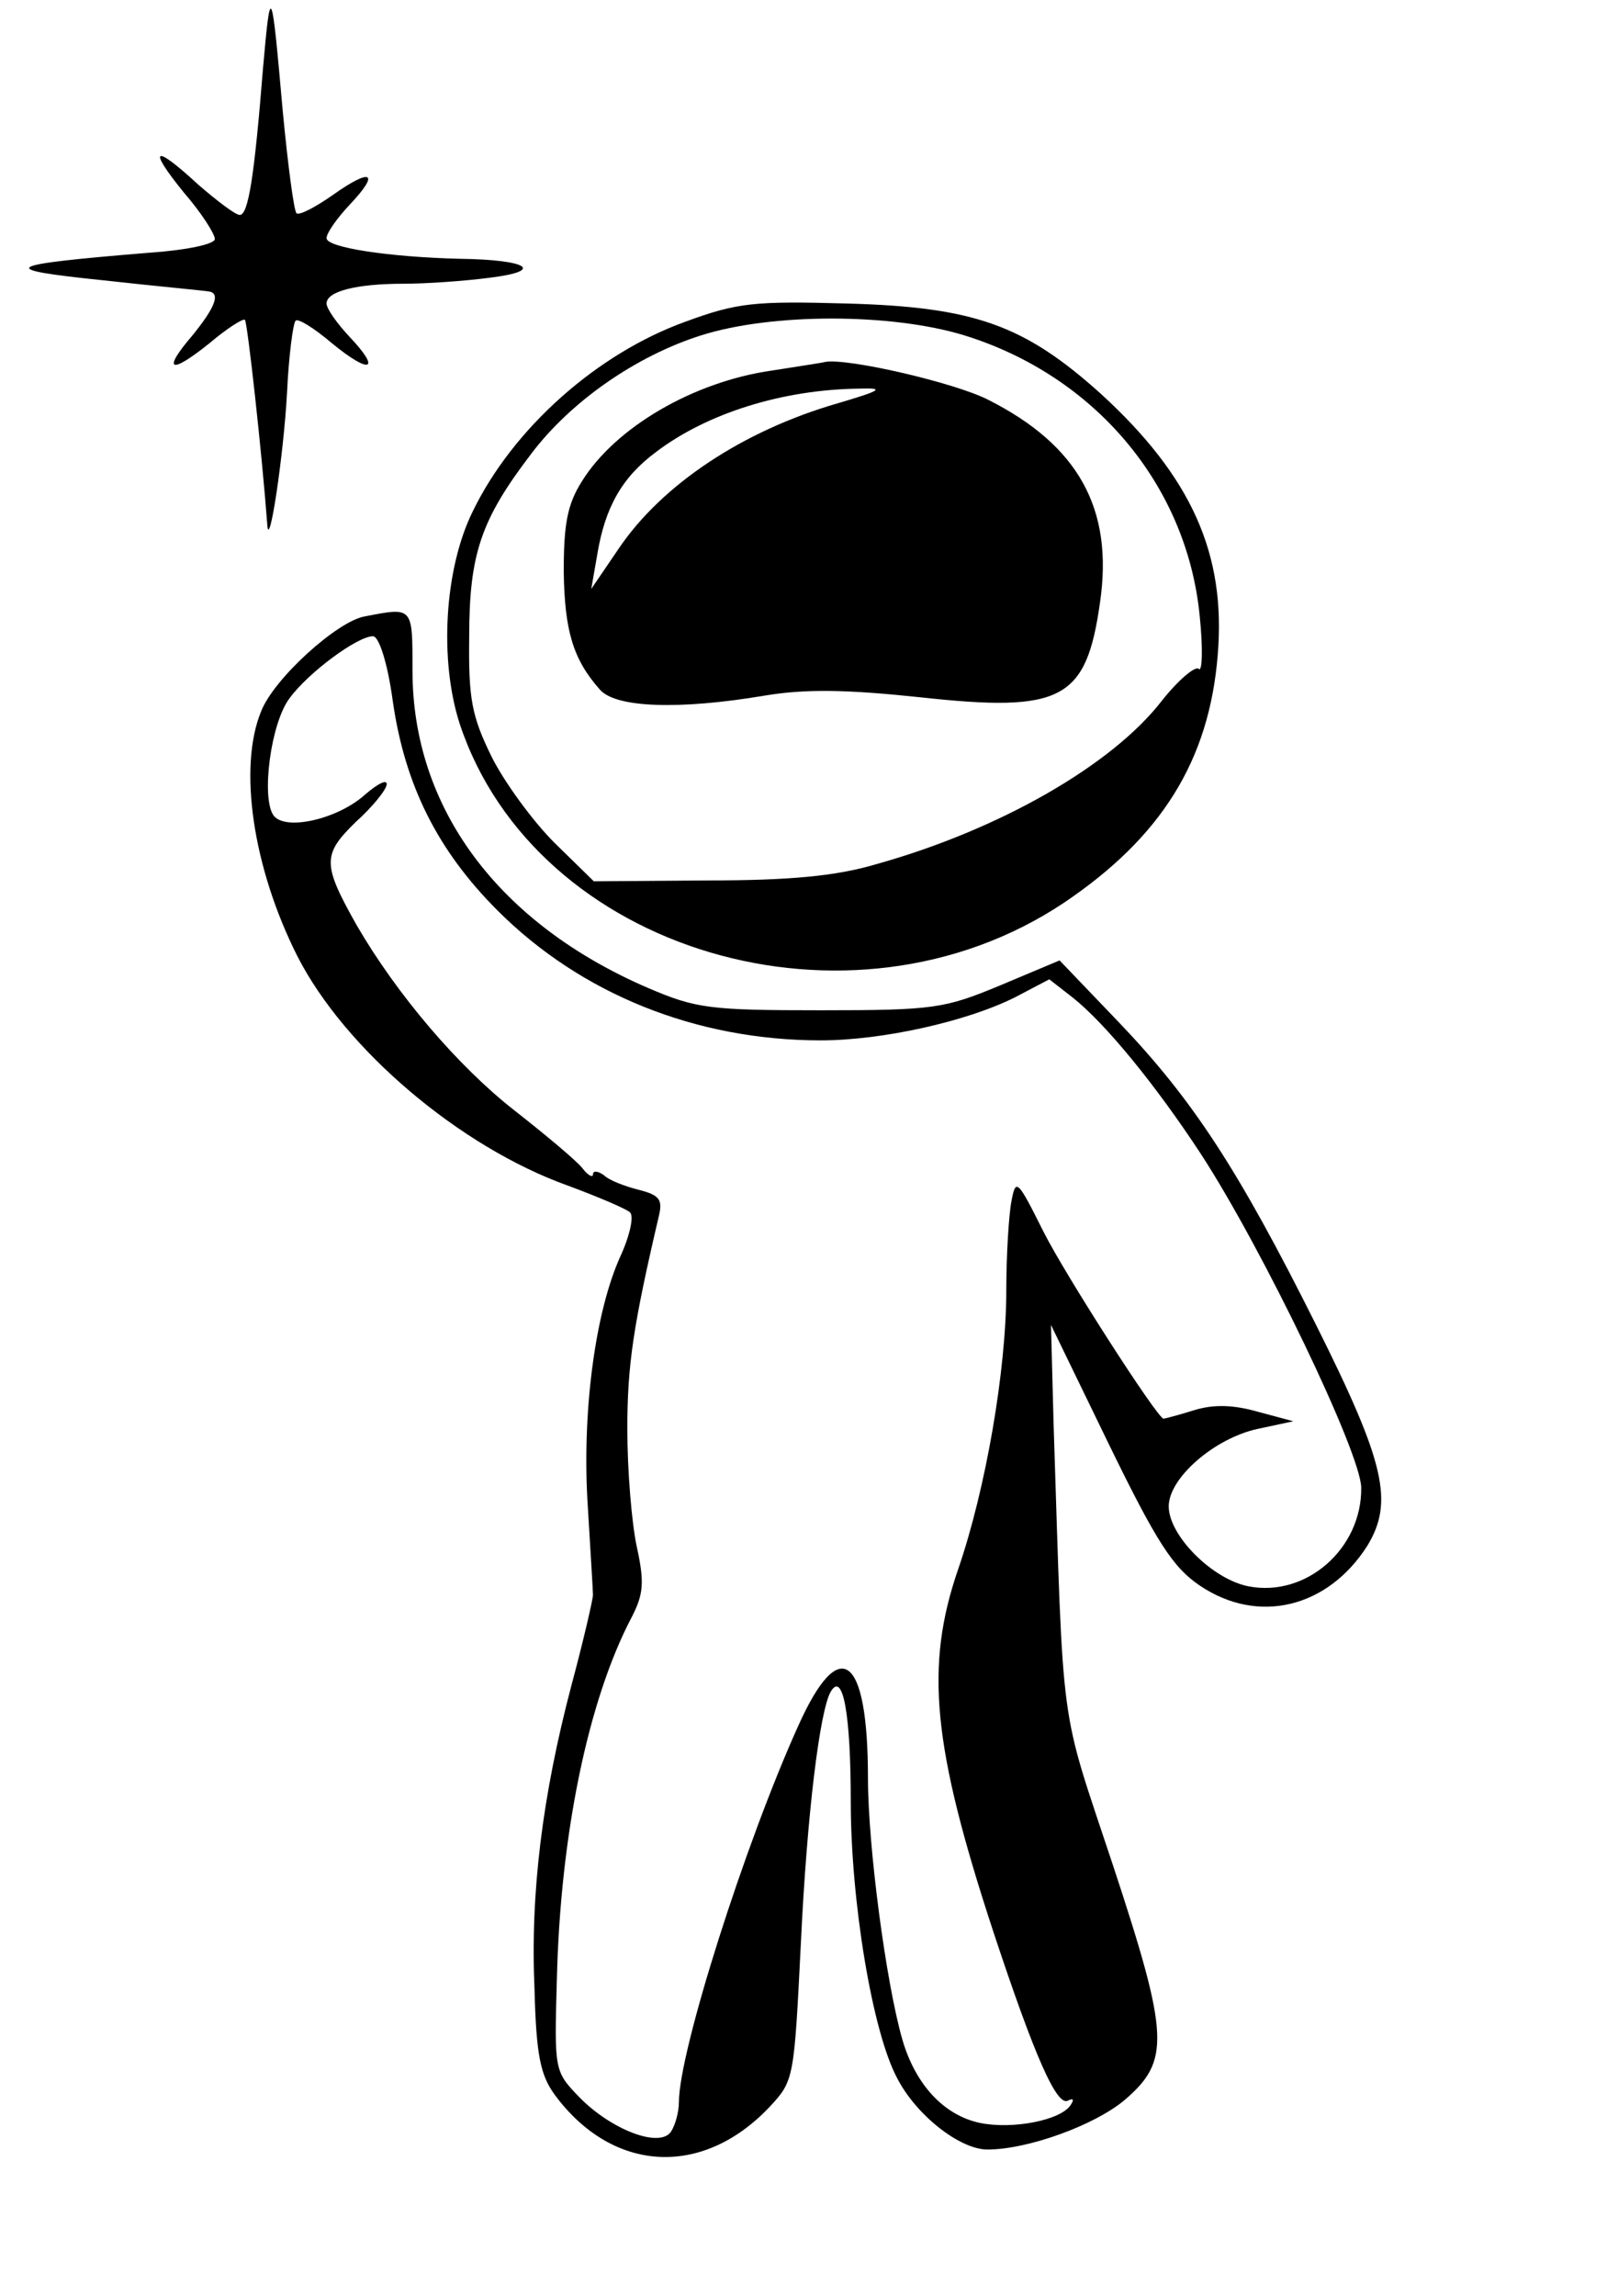 <?xml version="1.0" standalone="no"?>
<!DOCTYPE svg PUBLIC "-//W3C//DTD SVG 20010904//EN"
 "http://www.w3.org/TR/2001/REC-SVG-20010904/DTD/svg10.dtd">
<svg version="1.0" xmlns="http://www.w3.org/2000/svg"
 width="187pt" height="267pt" viewBox="0 0 187 267"
 preserveAspectRatio="xMidYMid meet">

<g transform="translate(0,267) scale(0.1,-0.1)"
fill="#000000" stroke="none">
<path d="M306 2590 c-10 -125 -17 -170 -27 -170 -5 0 -26 16 -48 35 -52 48
-60 44 -17 -9 20 -23 36 -48 36 -54 0 -6 -33 -13 -77 -16 -171 -14 -179 -19
-53 -32 63 -7 118 -12 123 -13 14 -2 7 -19 -19 -51 -36 -42 -26 -46 20 -9 20
17 39 29 41 27 3 -3 20 -157 26 -238 2 -33 19 80 23 153 2 43 7 81 10 84 3 3
22 -9 42 -26 45 -37 58 -32 21 7 -15 16 -27 33 -27 39 0 14 34 23 90 23 25 0
70 3 100 7 65 8 44 21 -35 22 -82 2 -155 13 -155 24 0 6 12 23 27 39 36 38 25
43 -20 11 -20 -14 -39 -24 -42 -21 -3 3 -10 56 -16 119 -13 147 -14 151 -23
49z"/>
<path d="M798 2296 c-103 -37 -201 -124 -248 -221 -33 -67 -39 -173 -15 -247
88 -265 454 -374 703 -208 113 76 169 165 179 288 10 118 -31 208 -136 304
-89 80 -147 101 -296 105 -107 3 -127 1 -187 -21z m324 -16 c152 -47 259 -174
274 -326 4 -38 3 -66 -1 -62 -4 4 -24 -13 -43 -37 -58 -75 -189 -150 -332
-190 -47 -14 -101 -19 -197 -19 l-132 -1 -46 45 c-25 25 -58 70 -73 100 -23
47 -27 67 -26 140 0 96 14 136 72 212 46 61 122 114 198 138 82 26 221 26 306
0z"/>
<path d="M898 2239 c-91 -13 -182 -66 -221 -129 -17 -27 -21 -50 -21 -105 1
-69 11 -102 42 -137 18 -21 91 -24 192 -7 48 8 96 7 181 -2 165 -18 193 -3
209 110 16 109 -25 183 -130 236 -39 20 -165 49 -190 44 -3 -1 -31 -5 -62 -10z
m77 -38 c-111 -32 -205 -95 -255 -169 l-32 -47 7 40 c9 55 29 90 68 119 59 45
147 73 237 74 30 1 26 -2 -25 -17z"/>
<path d="M424 1953 c-32 -6 -105 -72 -120 -110 -27 -65 -10 -182 42 -285 55
-108 189 -222 315 -267 35 -13 68 -27 72 -31 5 -4 0 -27 -11 -51 -30 -66 -45
-184 -38 -291 3 -51 6 -97 6 -103 0 -5 -11 -53 -25 -105 -34 -129 -48 -242
-43 -354 2 -77 7 -100 24 -123 67 -90 171 -96 249 -14 29 31 29 32 37 192 7
148 22 271 35 292 14 23 23 -27 23 -128 0 -116 25 -268 54 -322 22 -43 73 -83
105 -83 47 0 124 28 159 57 54 46 53 74 -13 274 -63 190 -57 145 -69 514 l-3
114 67 -138 c56 -115 75 -144 106 -165 68 -46 149 -26 195 46 31 51 21 96 -59
256 -91 182 -144 263 -230 353 l-69 72 -69 -29 c-65 -27 -77 -29 -209 -29
-129 0 -145 2 -201 26 -174 75 -274 209 -274 369 0 75 1 74 -56 63z m33 -98
c14 -98 52 -174 122 -244 97 -97 231 -151 376 -151 72 0 170 22 226 50 l40 21
27 -21 c38 -30 97 -102 150 -183 72 -111 185 -346 186 -387 1 -71 -64 -128
-131 -115 -42 8 -93 59 -93 93 0 33 53 79 103 90 l42 9 -41 11 c-28 8 -51 9
-74 2 -19 -6 -35 -10 -36 -10 -7 0 -115 168 -140 218 -30 60 -32 62 -37 35 -3
-15 -6 -62 -6 -103 0 -94 -24 -232 -56 -325 -39 -113 -30 -206 41 -422 48
-145 74 -204 87 -196 6 3 7 1 3 -5 -11 -18 -68 -29 -106 -21 -42 9 -75 45 -90
97 -19 66 -40 225 -40 304 0 144 -33 168 -81 61 -62 -137 -139 -379 -139 -438
0 -11 -4 -26 -9 -34 -13 -20 -70 2 -107 40 -29 30 -29 31 -26 137 4 167 36
324 87 421 14 27 15 41 6 82 -6 28 -11 89 -11 137 0 75 7 121 37 249 4 18 0
23 -23 29 -16 4 -35 11 -41 17 -7 5 -13 6 -13 1 0 -4 -6 -1 -12 7 -7 9 -43 39
-80 68 -65 51 -136 134 -183 215 -40 71 -40 82 -1 120 20 18 36 38 36 44 0 6
-11 0 -25 -12 -32 -29 -94 -43 -107 -24 -14 21 -3 107 19 136 22 30 79 72 97
72 7 0 17 -31 23 -75z"/>
</g>
</svg>
